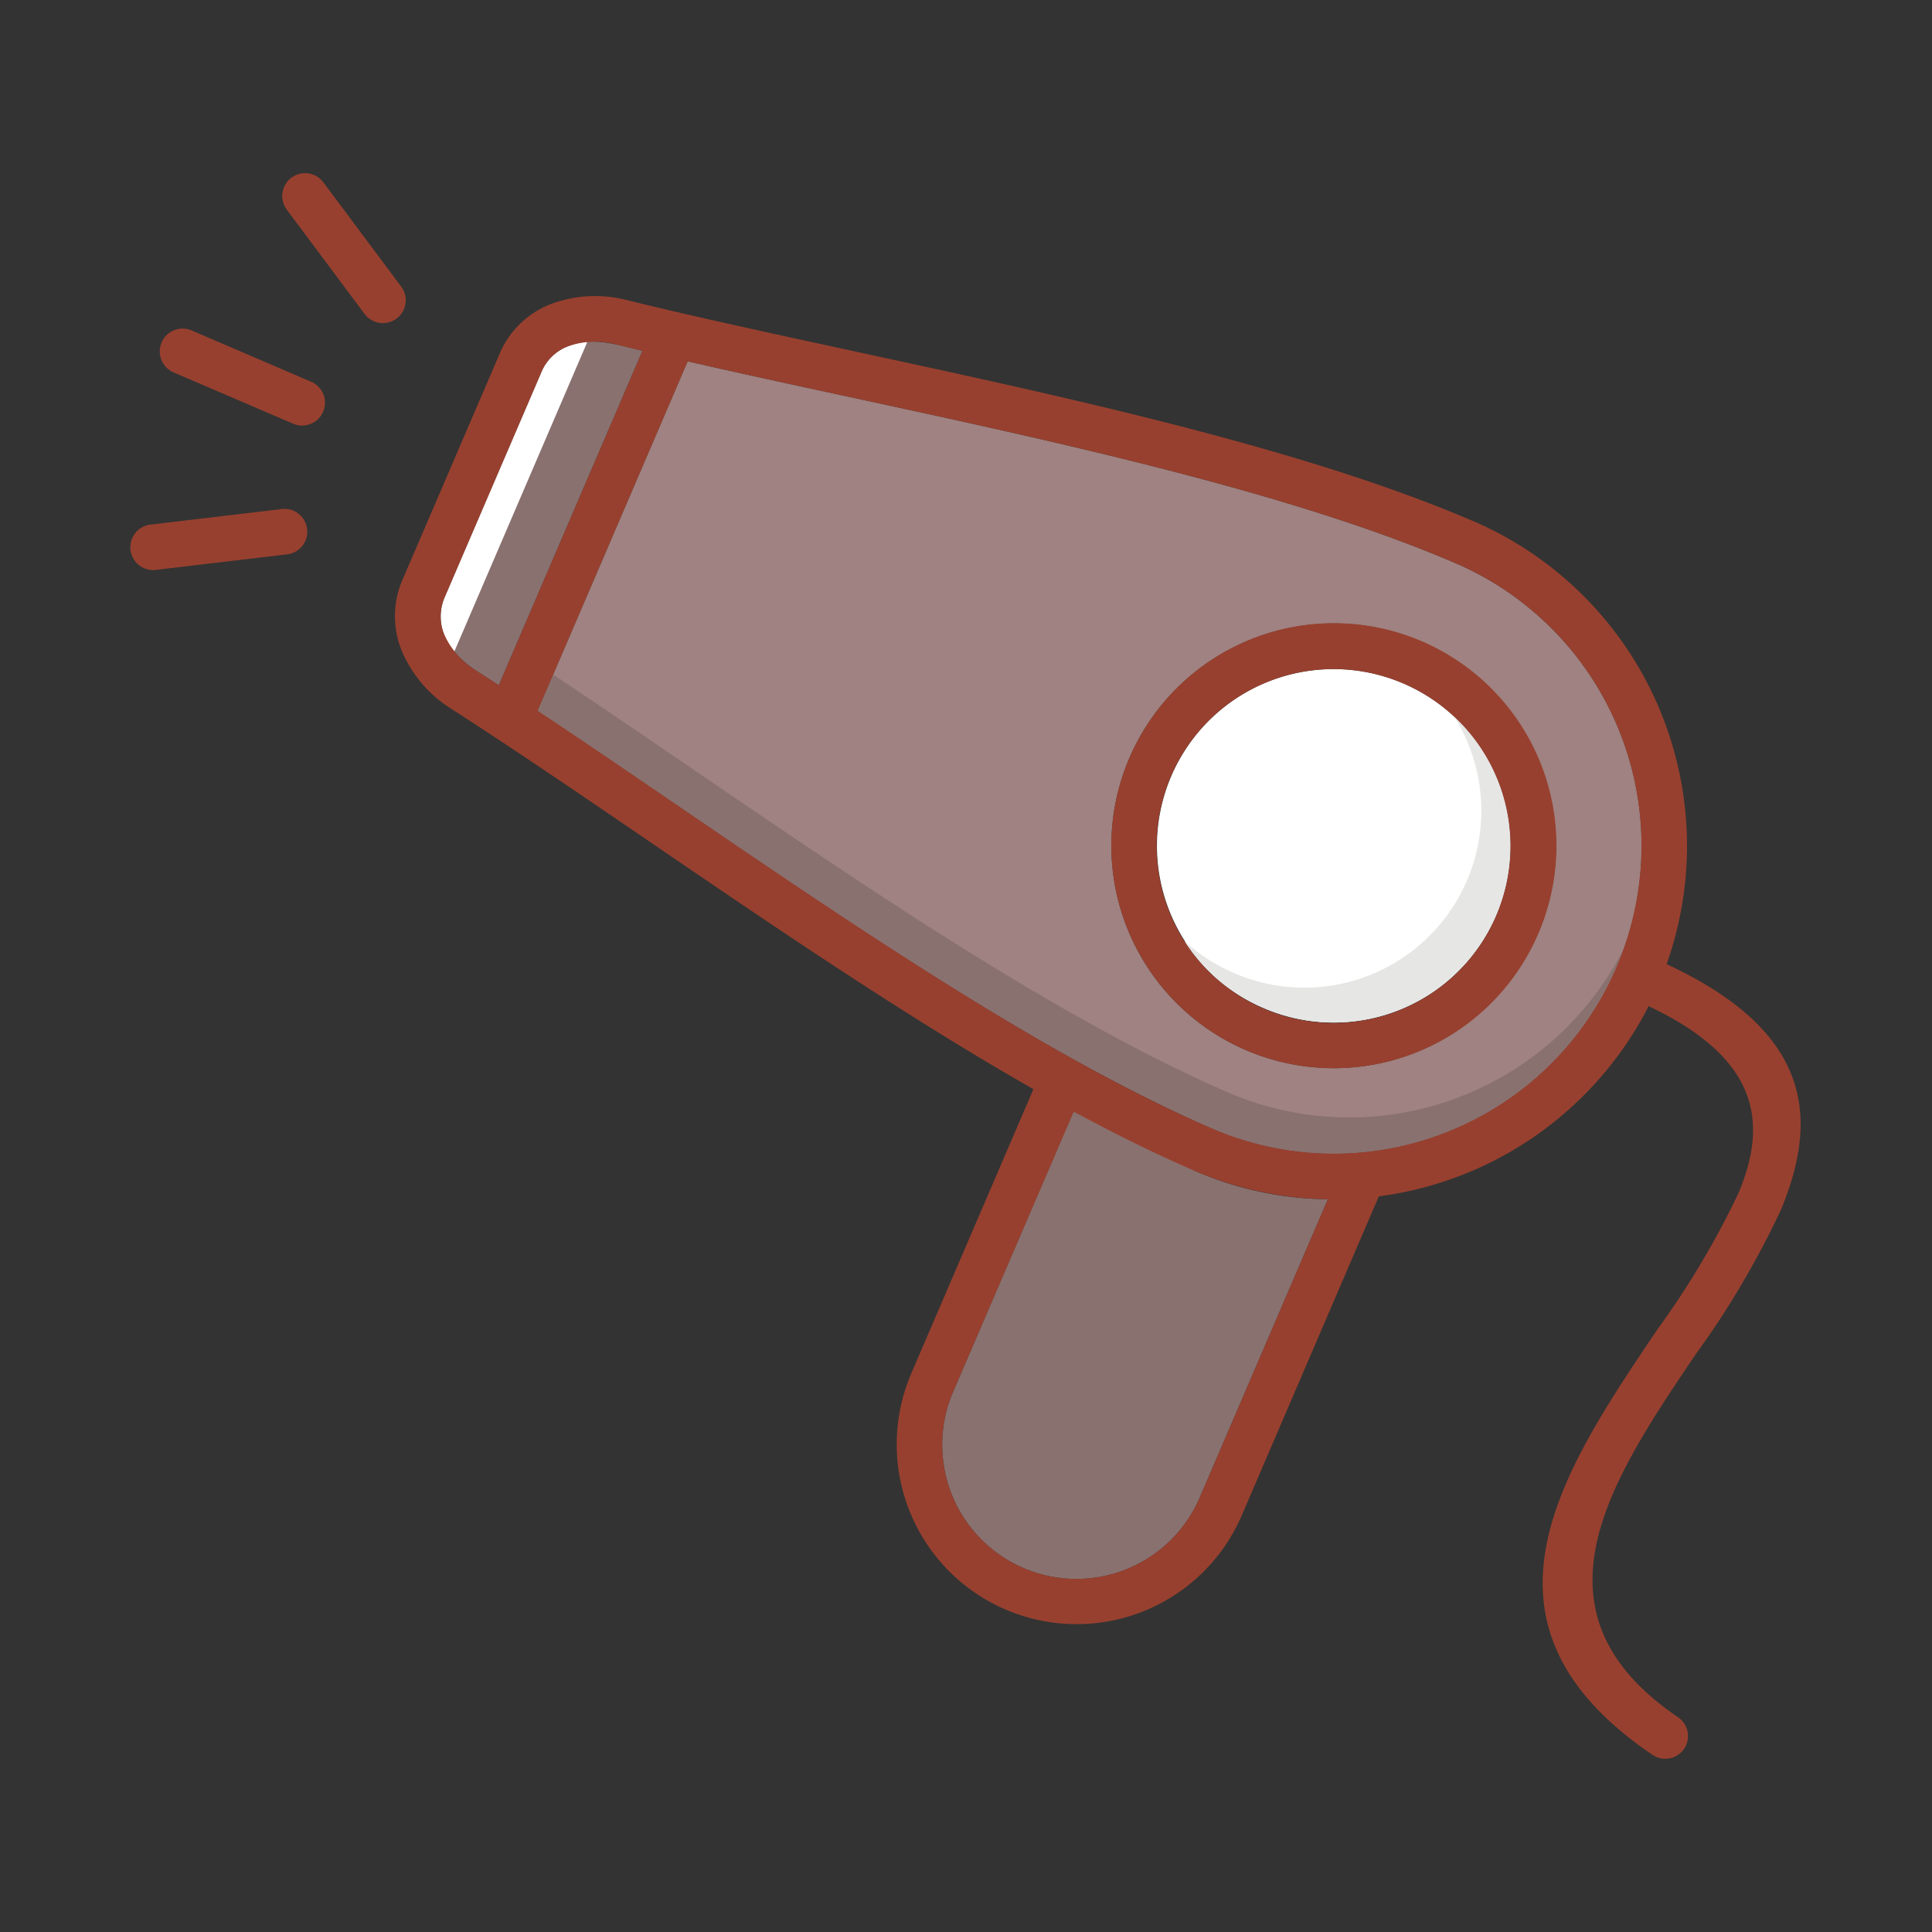 <svg id="Layer_1" data-name="Layer 1" xmlns="http://www.w3.org/2000/svg" viewBox="0 0 128 128"><rect x="0" y="0" width="128" height="128" fill="#333333" stroke="none"/><title>Artboard 14</title><path d="M74.824,50.223a14.73,14.73,0,1,1,7.72,19.349,14.743,14.743,0,0,1-7.72-19.349m-39.21-3.132c14.3,9.5,30.387,21.428,44.7,27.681a20.318,20.318,0,0,0,9.771,1.589l.186-.016A20.392,20.392,0,0,0,96.405,37.3c-10.917-4.689-26.239-8-40.191-11.014-3.662-.791-7.23-1.562-10.657-2.347Z" style="fill:#9f8281;fill-rule:evenodd"/><path d="M71.124,73.635,63.114,92.283A8.89,8.89,0,0,0,79.45,99.3l8.525-19.847a22.438,22.438,0,0,1-8.79-1.872Z" style="fill:#89716f;fill-rule:evenodd"/><path d="M33.048,45.4l9.518-22.159c-1.69-.4-3.285-.959-4.948-.3a3.1,3.1,0,0,0-1.742,1.689L29.451,39.592c-.829,1.929.443,3.777,2.1,4.844Z" style="fill:#89716f;fill-rule:evenodd"/><path d="M38.913,22.652a4.308,4.308,0,0,0-1.294.295,3.1,3.1,0,0,0-1.742,1.689L29.451,39.592a3.379,3.379,0,0,0,.654,3.564Z" style="fill:#fff;fill-rule:evenodd"/><path d="M84.015,45.162a11.709,11.709,0,1,0,15.219,6.532,11.721,11.721,0,0,0-15.219-6.532" style="fill:#fff;fill-rule:evenodd"/><path d="M81.342,72.373C67.032,66.12,50.94,54.2,36.645,44.692l-1.031,2.4c14.3,9.5,30.387,21.428,44.7,27.681a20.318,20.318,0,0,0,9.771,1.589l.186-.016a20.4,20.4,0,0,0,17.3-13.473A20.4,20.4,0,0,1,91.3,73.945l-.186.016a20.318,20.318,0,0,1-9.771-1.589" style="fill:#89716f;fill-rule:evenodd"/><path d="M97.316,49.392a11.721,11.721,0,0,1-15.5,15.1,11.886,11.886,0,0,1-3.365-2.159,11.512,11.512,0,0,0,5.283,4.461A11.708,11.708,0,0,0,96.326,47.454a11.741,11.741,0,0,1,.989,1.938" style="fill:#e6e6e5;fill-rule:evenodd"/><path d="M84.015,45.162a11.723,11.723,0,1,0,8.963.12,11.668,11.668,0,0,0-8.963-.12m-9.191,5.061a14.743,14.743,0,1,1-.143,11.269A14.685,14.685,0,0,1,74.824,50.223ZM33.048,45.4l9.518-22.159q-.838-.2-1.664-.4l-.064-.014a5.362,5.362,0,0,0-3.22.12,3.1,3.1,0,0,0-1.742,1.689L29.451,39.592a3.106,3.106,0,0,0-.023,2.431,5.354,5.354,0,0,0,2.128,2.412Q32.295,44.91,33.048,45.4ZM90.083,76.361a1.532,1.532,0,0,1,.186-.016,20.395,20.395,0,0,0,16.821-12.25l0-.01A20.378,20.378,0,0,0,96.41,37.3l0,0c-10.917-4.689-26.239-8-40.191-11.014-3.662-.791-7.23-1.562-10.657-2.347l-9.944,23.15c2.895,1.925,5.926,3.992,9.036,6.114C56.412,61.229,69.328,70.04,80.24,74.741l.066.028.005,0A20.318,20.318,0,0,0,90.083,76.361Zm-2.107,3.092a23.258,23.258,0,0,1-7.223-1.27l-.01,0-.086-.03-.006,0-.1-.037-.234-.084h0q-.563-.206-1.119-.443h0c-.044-.017-.087-.035-.129-.055h-.008l-.485-.211-.038-.017-.031-.014-.07-.031-.07-.031-.14-.062-.071-.032c-2.274-1.015-4.622-2.191-7.018-3.489L63.114,92.283A8.89,8.89,0,0,0,79.45,99.3Zm-67.36-54.16a1.512,1.512,0,1,1-1.194,2.779l-7.922-3.4a1.512,1.512,0,0,1,1.195-2.779ZM18.6,33.735a1.512,1.512,0,1,1,.355,3l-8.562,1.014a1.512,1.512,0,1,1-.355-3Zm7.98-14.746A1.512,1.512,0,0,1,24.157,20.8L19,13.89a1.512,1.512,0,1,1,2.424-1.809Zm70.946,15.5q.074.027.144.062a23.428,23.428,0,0,1,12.748,29.329c9.512,4.415,10.158,10.061,7.57,16.279a58.43,58.43,0,0,1-5.653,9.58c-5.606,8.308-11.485,17.023-1.161,24.031a1.507,1.507,0,0,1-1.691,2.495c-12.821-8.7-6.081-18.693.345-28.217A56.559,56.559,0,0,0,115.2,79c1.924-4.623,1.361-8.87-5.975-12.34A23.467,23.467,0,0,1,91.35,79.26l-9.121,21.234a11.915,11.915,0,0,1-21.894-9.406l8.132-18.93C60.084,67.39,51.233,61.353,42.948,55.7c-4.575-3.121-8.978-6.124-13.023-8.722a8.381,8.381,0,0,1-3.3-3.843,6.052,6.052,0,0,1,.047-4.737L33.1,23.441a6.058,6.058,0,0,1,3.409-3.3,8.374,8.374,0,0,1,5.053-.251l.059.016c4.529,1.109,9.779,2.244,15.235,3.423C70.911,26.37,86.349,29.705,97.527,34.493Z" style="fill:#98402f"/></svg>